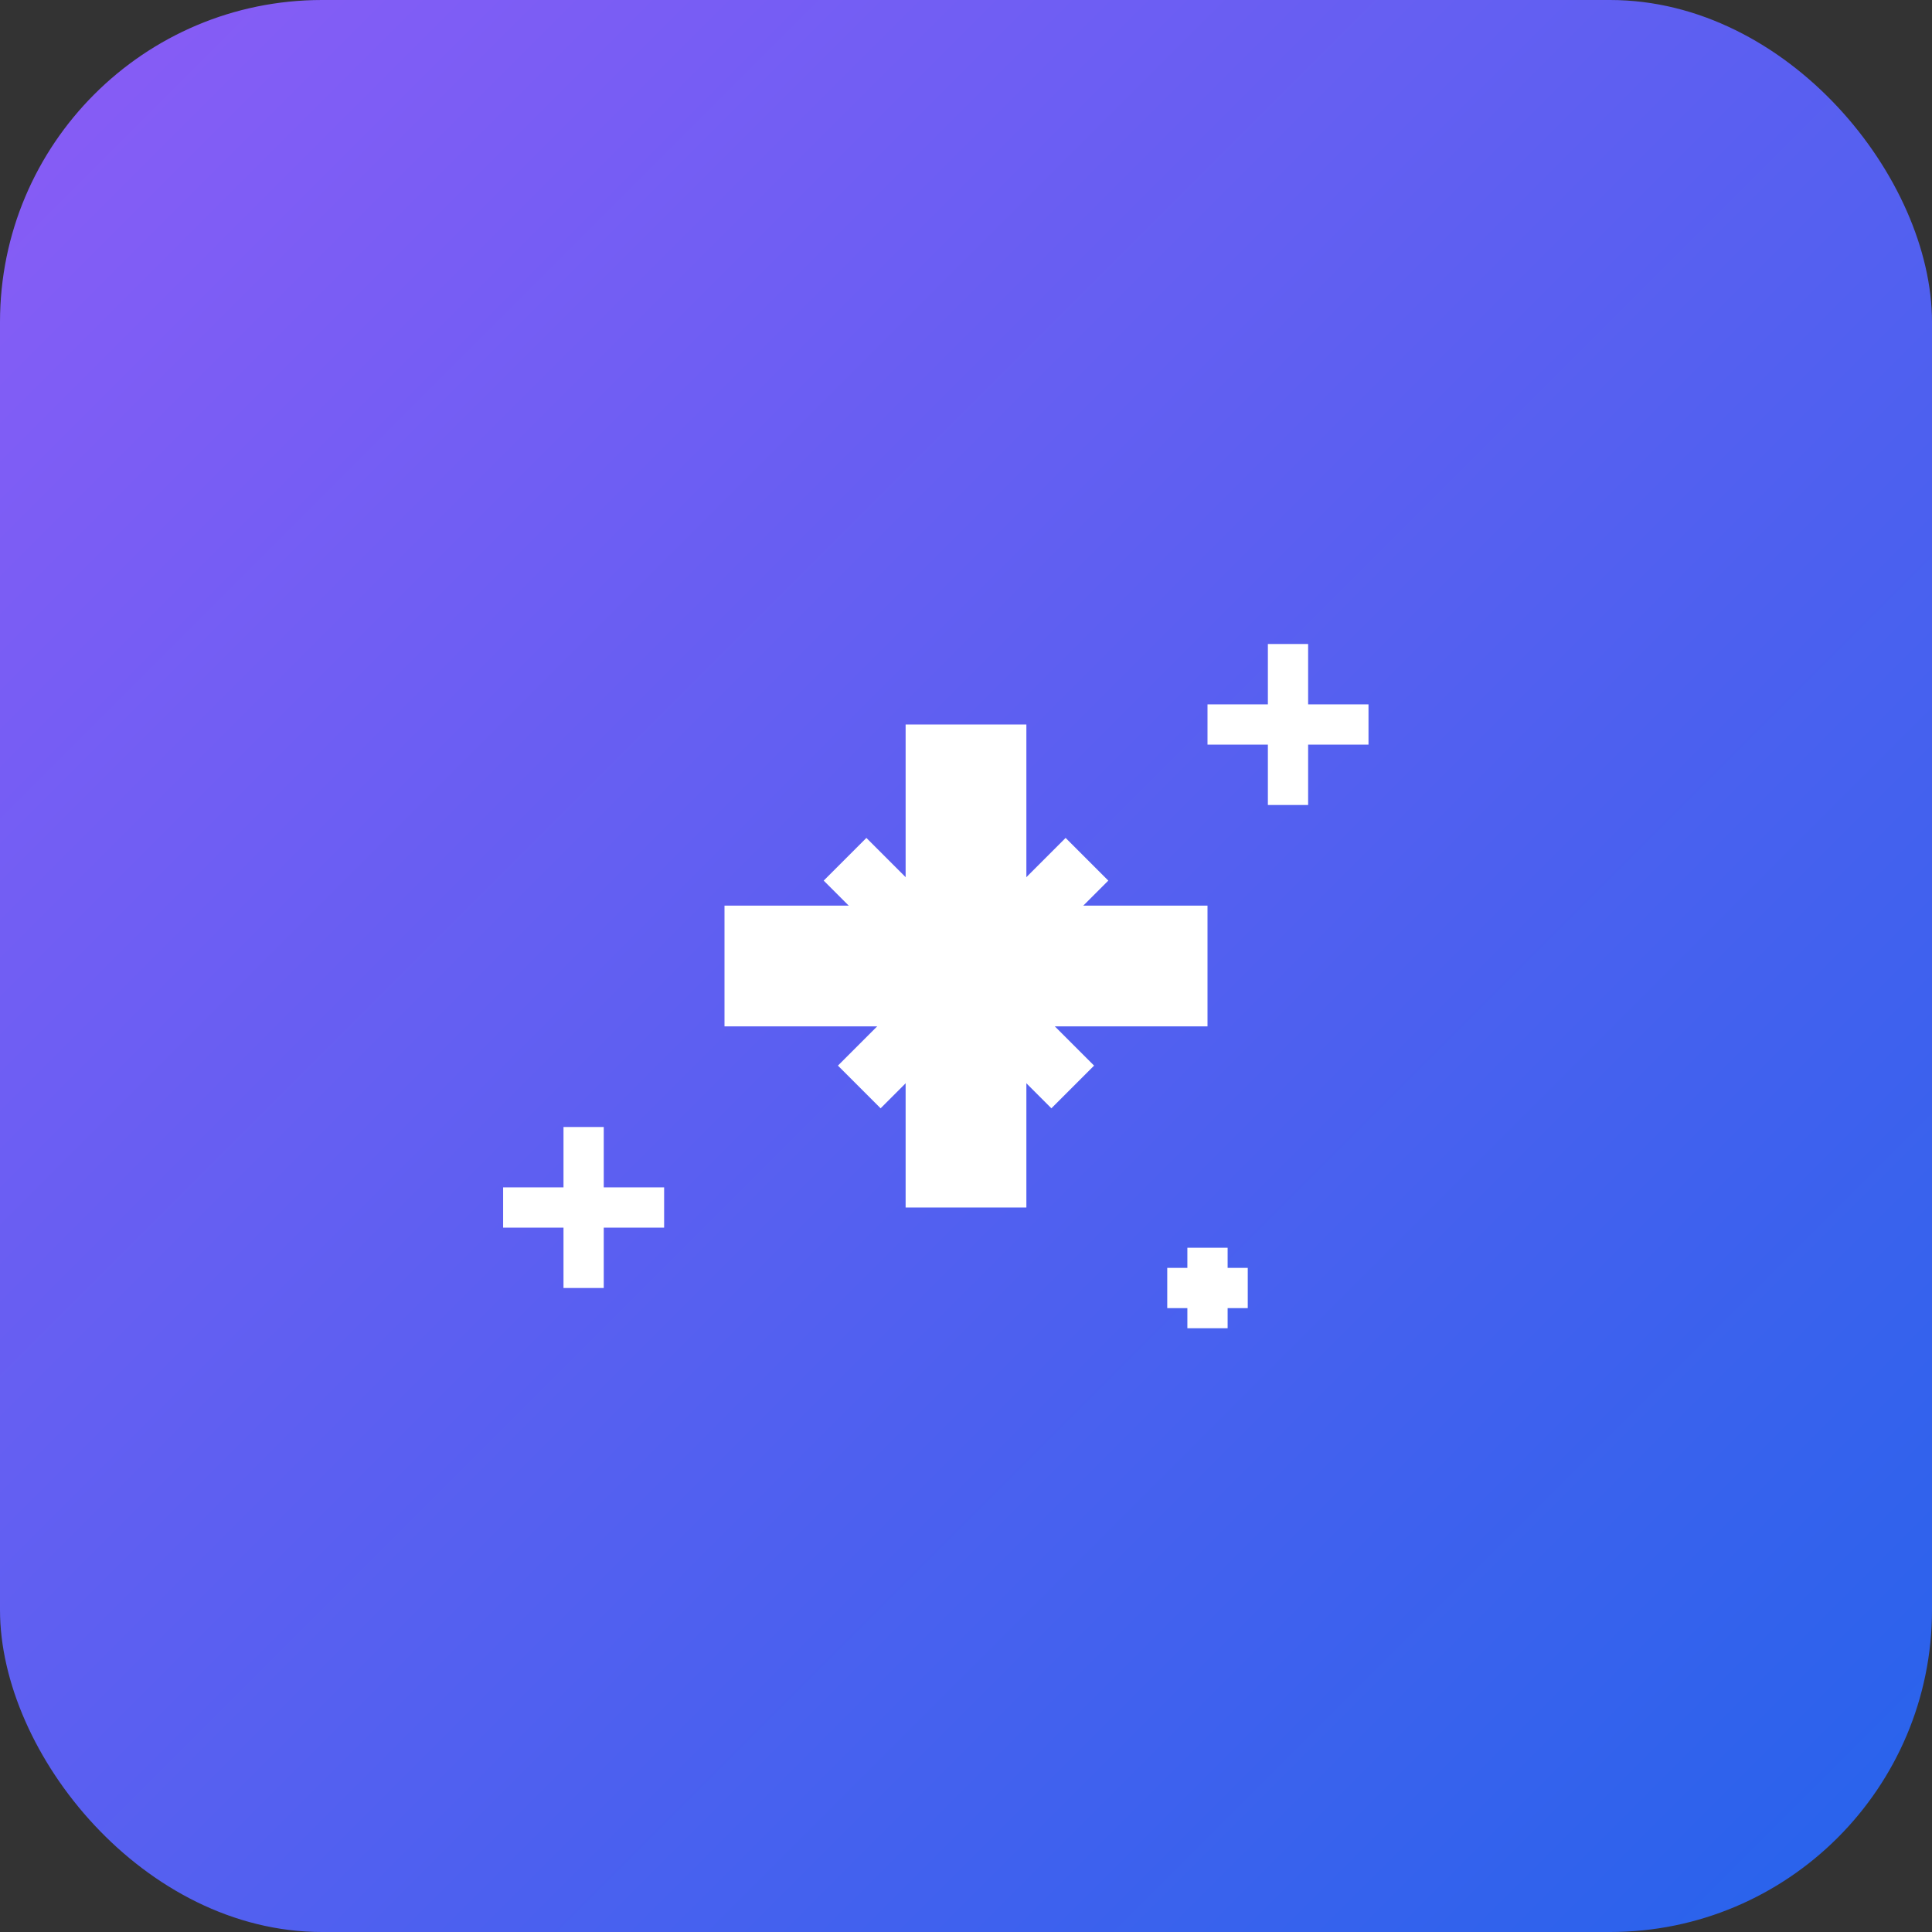 <svg width="96" height="96" xmlns="http://www.w3.org/2000/svg">
  <rect width="100%" height="100%" fill="#333333" stroke="none"/>
  <defs>
    <linearGradient id="sparkGrad96" x1="0%" y1="0%" x2="100%" y2="100%">
      <stop offset="0%" style="stop-color:#8b5cf6"/>
      <stop offset="100%" style="stop-color:#2563eb"/>
    </linearGradient>
  </defs>
  
  <!-- 둥근 사각형 배경 (로그인 화면과 동일) -->
  <rect width="96" height="96" rx="16" fill="url(#sparkGrad96)"/>
  
  <!-- Sparkles 아이콘 (✨ 모양) -->
  <g transform="translate(48,48)" fill="white">
    <!-- 메인 별 (십자가 모양) -->
    <rect x="-3" y="-12" width="6" height="24" />
    <rect x="-12" y="-3" width="24" height="6" />
    
    <!-- 대각선들 -->
    <g transform="rotate(45)">
      <rect x="-1" y="-8" width="3" height="16" />
      <rect x="-8" y="-1" width="16" height="3" />
    </g>
    
    <!-- 작은 별들 -->
    <g transform="translate(16,-12)">
      <rect x="-4" y="-1" width="8" height="2" />
      <rect x="-1" y="-4" width="2" height="8" />
    </g>
    
    <g transform="translate(-19,12)">
      <rect x="-4" y="-1" width="8" height="2" />
      <rect x="-1" y="-4" width="2" height="8" />
    </g>
    
    <g transform="translate(12,16)">
      <rect x="-2" y="-1" width="4" height="2" />
      <rect x="-1" y="-2" width="2" height="4" />
    </g>
  </g>
  
</svg>
